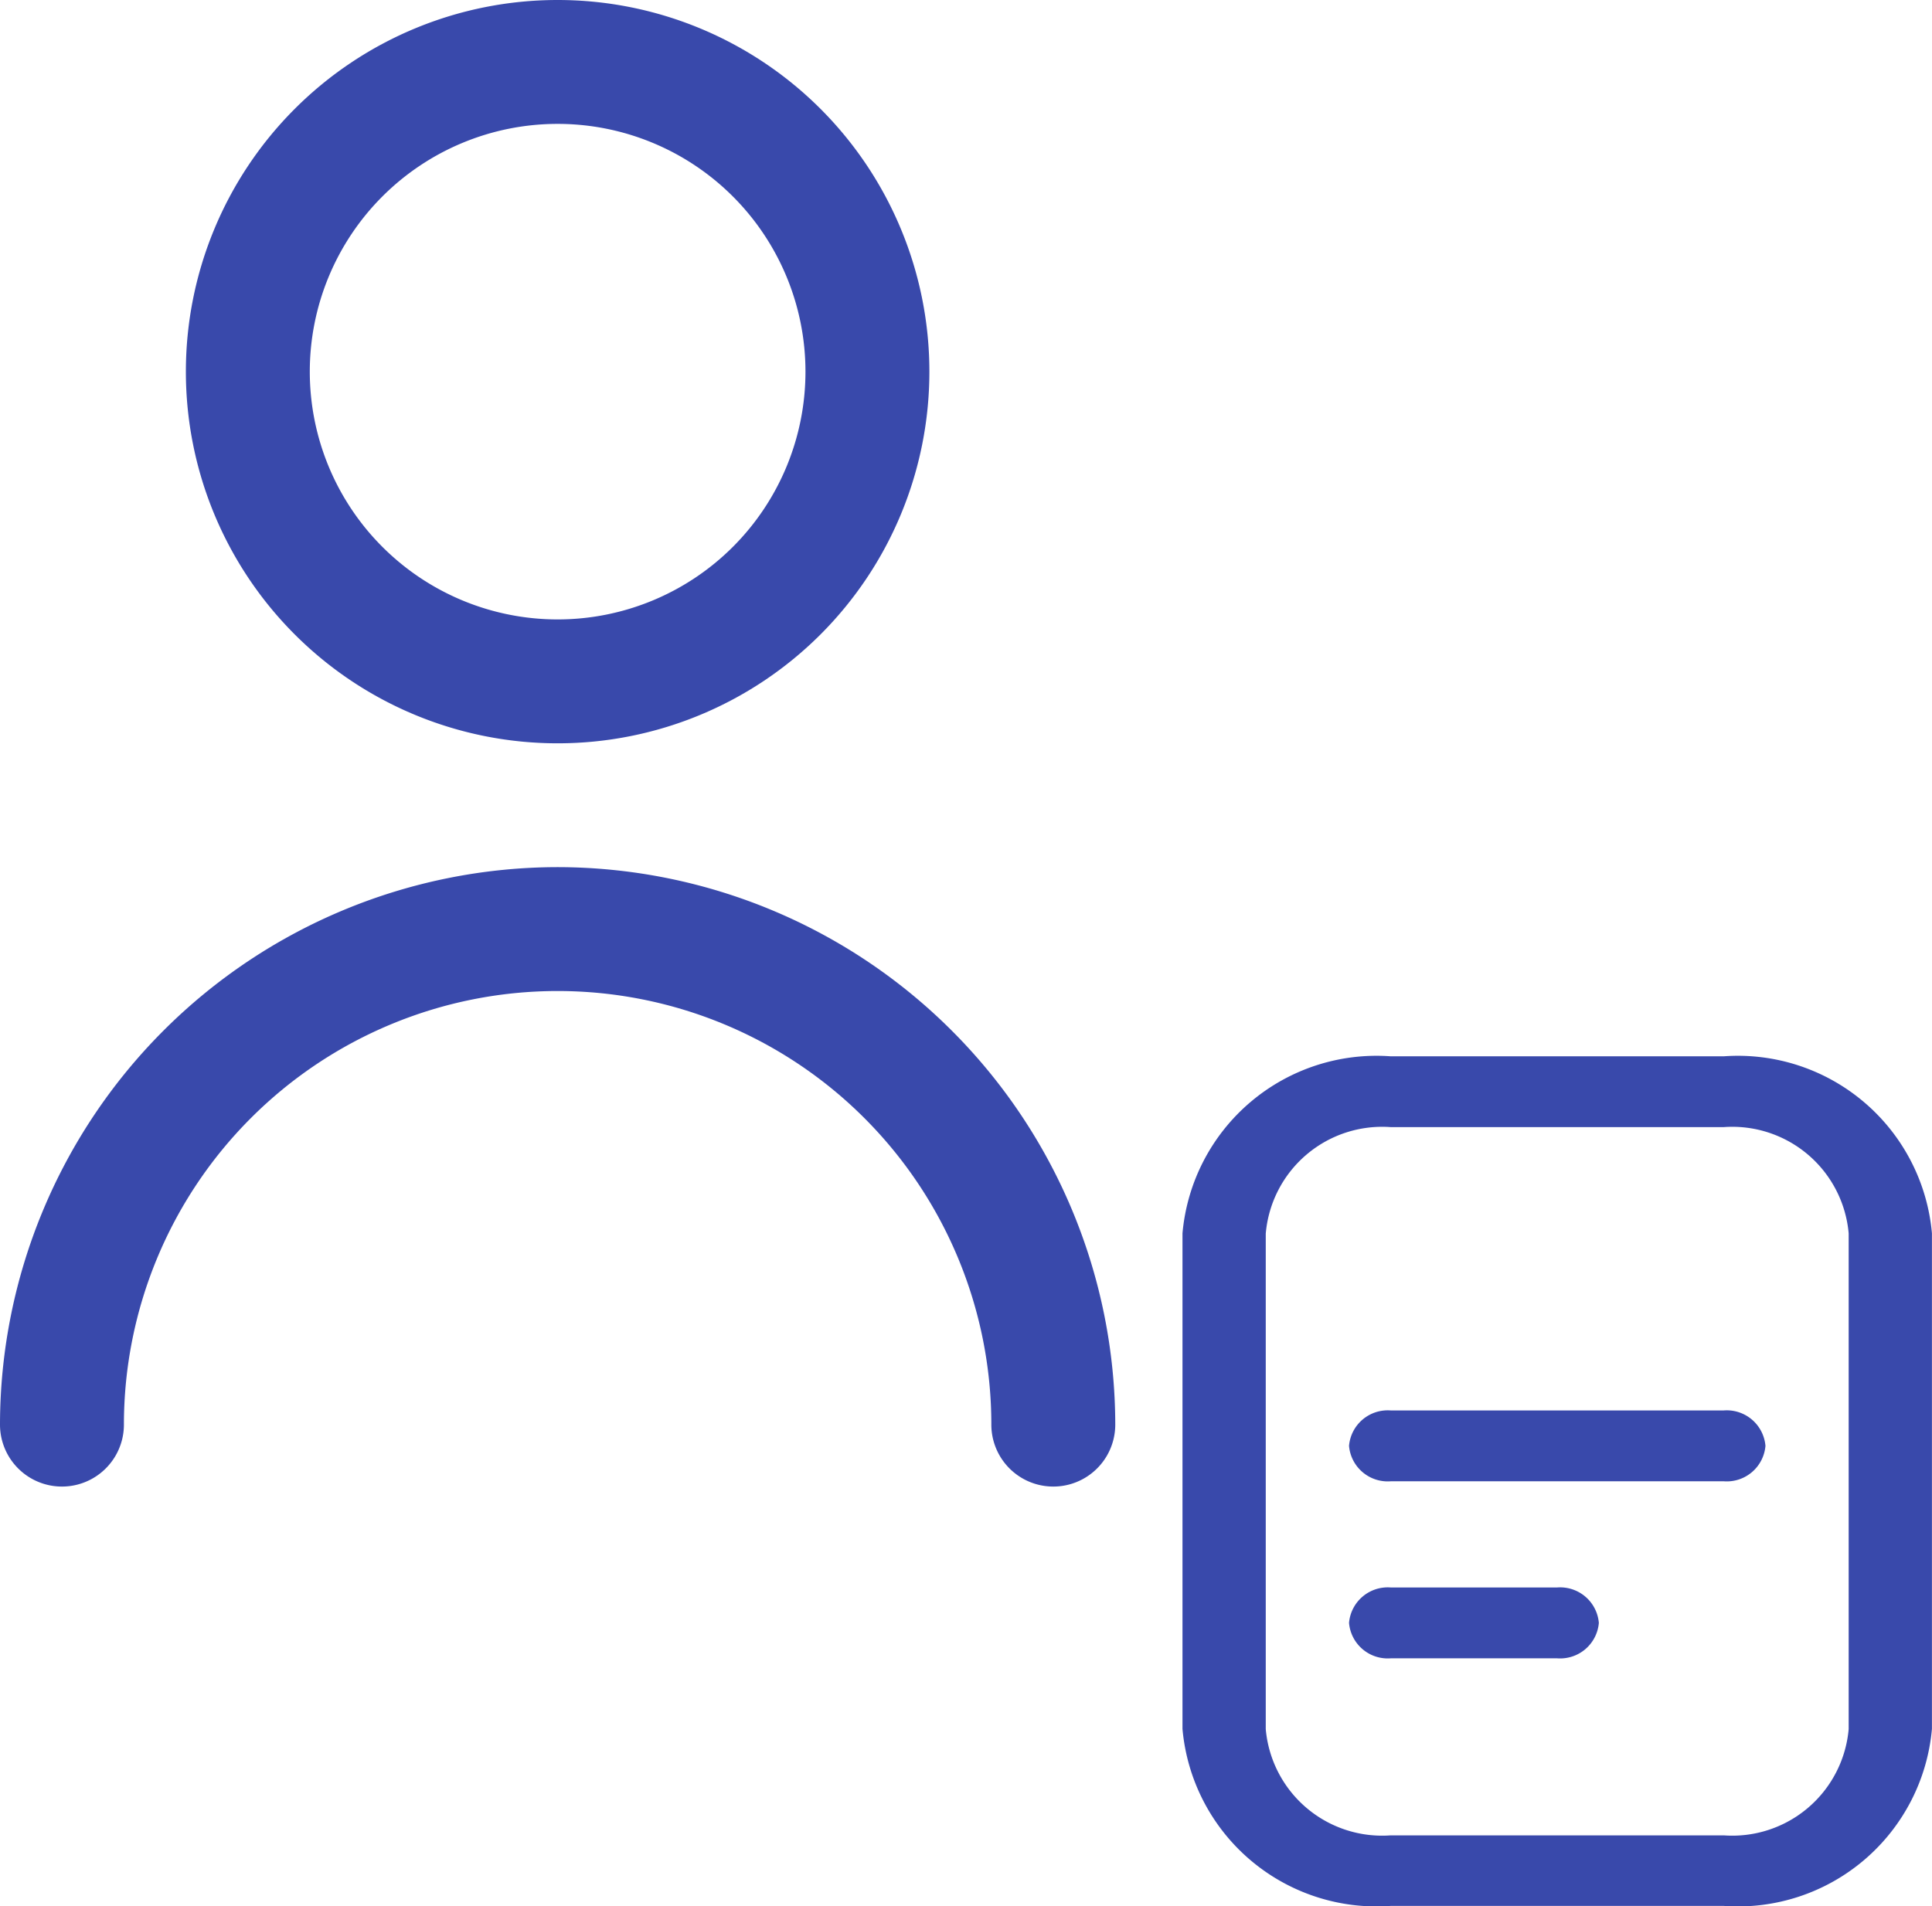 <svg xmlns="http://www.w3.org/2000/svg" width="31.182" height="30.773" viewBox="0 0 31.182 30.773">
  <g id="Customer_Satisfaction_Survey" data-name="Customer Satisfaction Survey" transform="translate(-13063 -9009)">
    <path id="memo" d="M11.736,0H6.36A3.144,3.144,0,0,0,3,2.858v8a3.144,3.144,0,0,0,3.36,2.858h5.376a3.144,3.144,0,0,0,3.36-2.858v-8A3.144,3.144,0,0,0,11.736,0Zm2.016,10.862a1.886,1.886,0,0,1-2.016,1.715H6.36a1.886,1.886,0,0,1-2.016-1.715v-8A1.886,1.886,0,0,1,6.36,1.143h5.376a1.886,1.886,0,0,1,2.016,1.715ZM12.409,6.289a.627.627,0,0,1-.672.572H6.36a.627.627,0,0,1-.672-.572.627.627,0,0,1,.672-.572h5.376A.627.627,0,0,1,12.409,6.289ZM9.72,9.147a.627.627,0,0,1-.672.572H6.36a.627.627,0,0,1-.672-.572.627.627,0,0,1,.672-.572H9.048A.627.627,0,0,1,9.72,9.147Z" transform="translate(13079.085 9026.053)" fill="#3949ab"/>
    <g id="user_1_" data-name="user (1)" transform="translate(13060 9009)">
      <path id="Path_254350" data-name="Path 254350" d="M12,12A6,6,0,1,0,6,6a6,6,0,0,0,6,6ZM12,2A4,4,0,1,1,8,6a4,4,0,0,1,4-4Z" transform="translate(0)" fill="#3949ab"/>
      <path id="Path_254351" data-name="Path 254351" d="M12,14a9.01,9.01,0,0,0-9,9,1,1,0,1,0,2,0,7,7,0,0,1,14,0,1,1,0,0,0,2,0A9.01,9.01,0,0,0,12,14Z" transform="translate(0 -0.001)" fill="#3949ab"/>
    </g>
  </g>
</svg>
